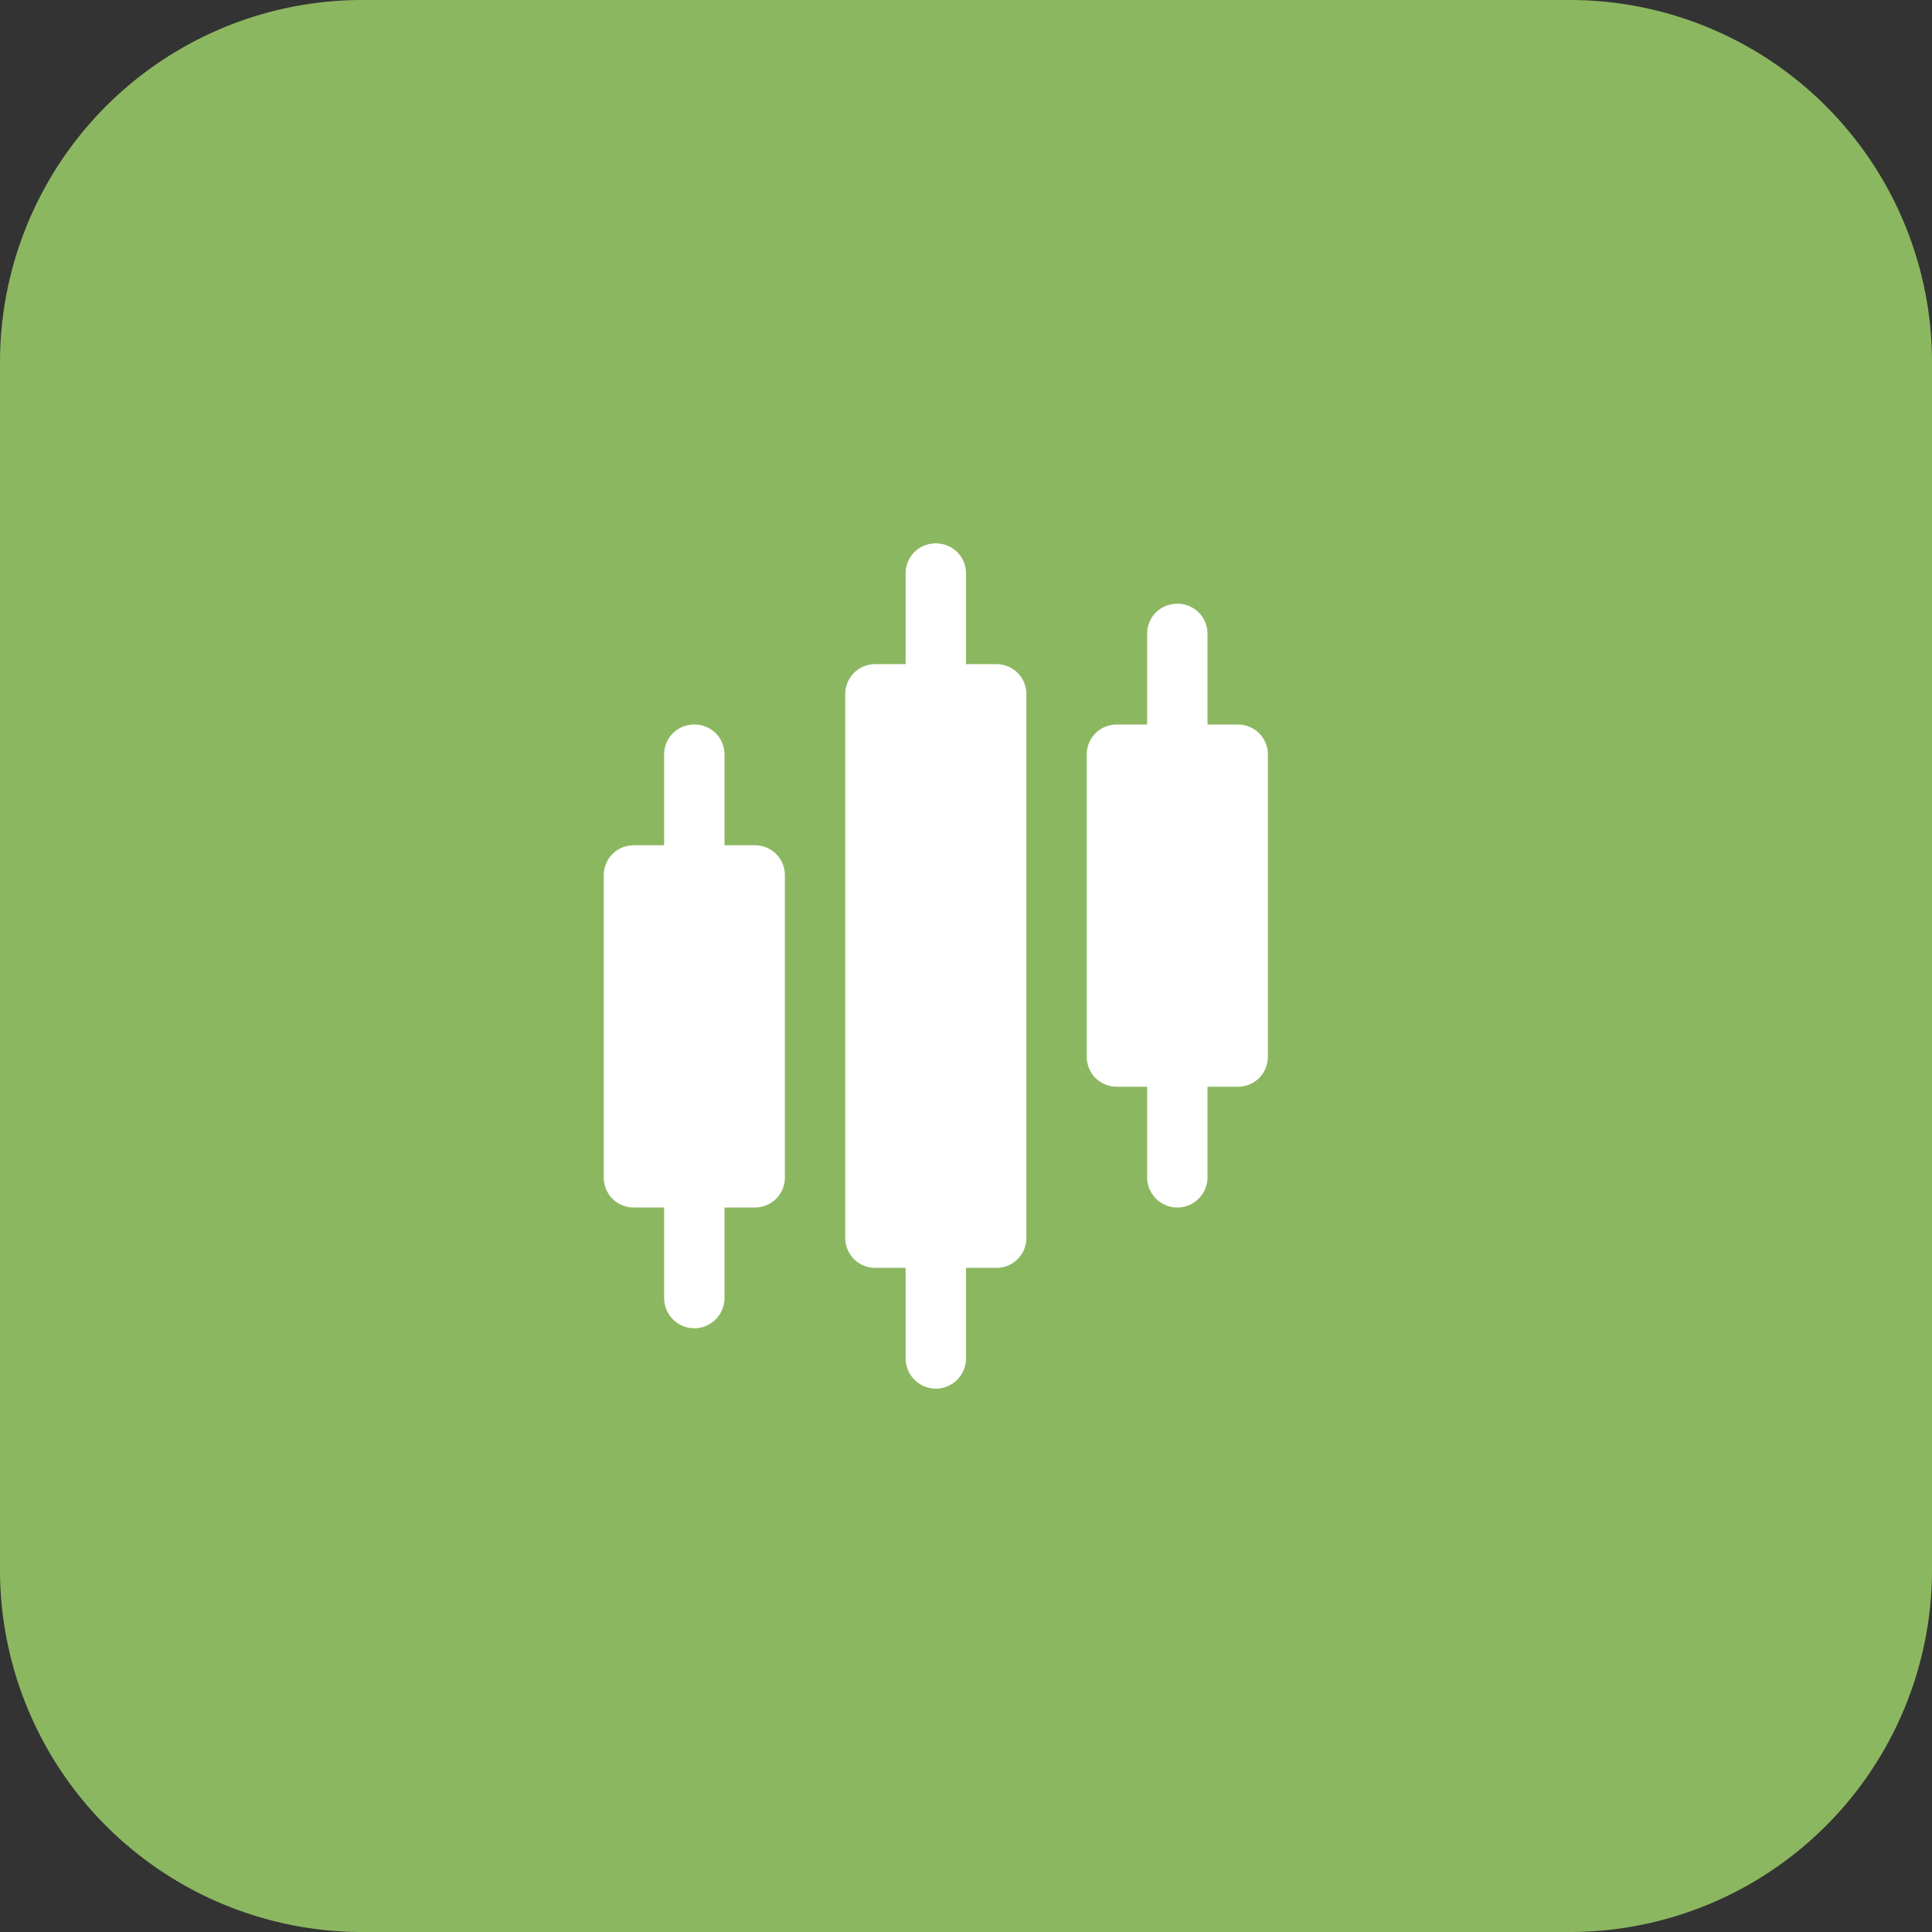 <svg width="48" height="48" fill="none" xmlns="http://www.w3.org/2000/svg"><rect width="100%" height="100%" fill="#333333" stroke="none"/><path d="M39 0H9a9 9 0 0 0-9 9v30a9 9 0 0 0 9 9h30a9 9 0 0 0 9-9V9a9 9 0 0 0-9-9z" fill="#8CB761"/><path d="M19.5 21.75v7.5c0 .42-.33.75-.75.75H18v2.25c0 .405-.33.75-.75.75a.752.752 0 0 1-.75-.75V30h-.75c-.42 0-.75-.33-.75-.75v-7.5c0-.42.33-.75.75-.75h.75v-2.25c0-.42.33-.75.75-.75s.75.33.75.75V21h.75c.42 0 .75.33.75.75zm5.25-5.25H24v-2.25c0-.42-.33-.75-.75-.75s-.75.33-.75.75v2.25h-.75c-.42 0-.75.33-.75.75v13.5c0 .42.33.75.75.75h.75v2.25c0 .405.33.75.75.75s.75-.345.75-.75V31.5h.75c.42 0 .75-.33.75-.75v-13.5c0-.42-.33-.75-.75-.75zm6 1.5H30v-2.25c0-.42-.33-.75-.75-.75s-.75.33-.75.75V18h-.75c-.42 0-.75.33-.75.75v7.5c0 .42.33.75.75.75h.75v2.25c0 .405.33.75.75.75s.75-.345.75-.75V27h.75c.42 0 .75-.33.75-.75v-7.5c0-.42-.33-.75-.75-.75z" fill="#fff"/></svg>